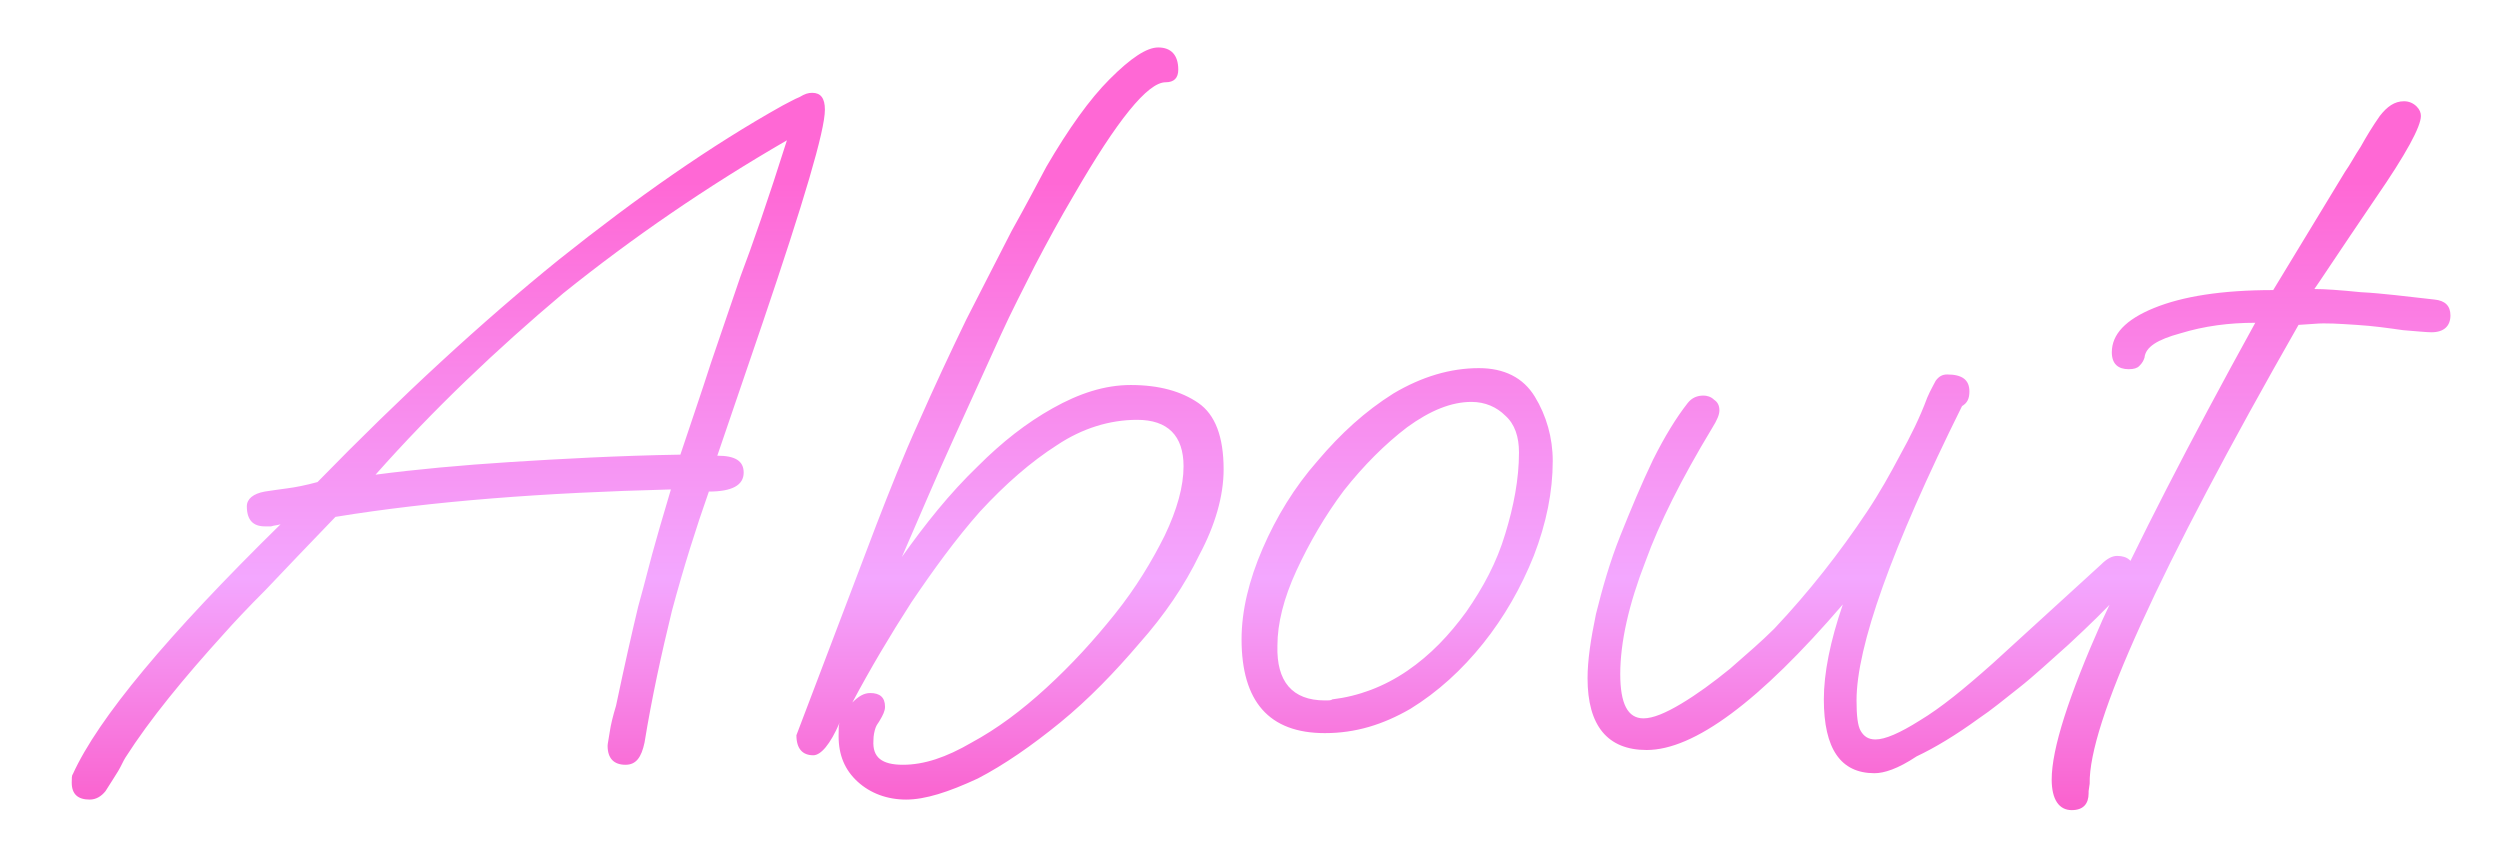 <?xml version="1.0" encoding="utf-8"?>
<!-- Generator: Adobe Illustrator 23.0.3, SVG Export Plug-In . SVG Version: 6.00 Build 0)  -->
<svg version="1.1" id="Layer_1" xmlns="http://www.w3.org/2000/svg" xmlns:xlink="http://www.w3.org/1999/xlink" x="0px" y="0px"
	 viewBox="0 0 237 80" style="enable-background:new 0 0 237 80;" xml:space="preserve">
<style type="text/css">
	.st0{fill:url(#SVGID_1_);}
</style>
<g>
	
		<linearGradient id="SVGID_1_" gradientUnits="userSpaceOnUse" x1="119.482" y1="64.806" x2="119.482" y2="-9" gradientTransform="matrix(1 0 0 -1 0 82)">
		<stop  offset="0" style="stop-color:#FF68D5"/>
		<stop  offset="0.51" style="stop-color:#F3A7FF"/>
		<stop  offset="1" style="stop-color:#FF33AD"/>
	</linearGradient>
	<path class="st0" d="M8.5,75.8c-1.1,0-1.7-0.5-1.7-1.6c0-0.4,0-0.7,0.1-0.8c2.4-5.3,9-13.2,19.7-23.7c-0.3,0.1-0.6,0.1-0.9,0.2
		c-0.3,0-0.5,0-0.6,0c-1.1,0-1.7-0.6-1.7-1.9c0-0.7,0.6-1.2,1.7-1.4c0.7-0.1,1.3-0.2,2.1-0.3c0.8-0.1,1.8-0.3,2.9-0.6
		C38,37.6,45.7,30.5,53,24.6c7.4-5.9,14.4-10.8,21.2-14.6c0.6-0.3,1.1-0.6,1.6-0.8c0.5-0.3,0.8-0.4,1.2-0.4c0.8,0,1.2,0.5,1.2,1.6
		c0,2-2,8.7-5.9,20.2l-4.3,12.6c1.7,0,2.5,0.5,2.5,1.6c0,1.2-1.1,1.8-3.3,1.8c-1.2,3.4-2.4,7.2-3.5,11.3c-1,4.1-1.9,8.2-2.6,12.5
		c-0.3,1.4-0.8,2.1-1.8,2.1c-1.1,0-1.7-0.6-1.7-1.8c0-0.2,0.1-0.6,0.2-1.3s0.3-1.5,0.6-2.5c0.8-3.8,1.5-6.9,2.1-9.4
		c0.7-2.5,1.2-4.6,1.7-6.3c0.5-1.8,1-3.4,1.4-4.8c-12,0.3-22.6,1.1-31.8,2.6c-2.6,2.7-4.8,5-6.6,6.9c-1.8,1.8-3.1,3.2-3.9,4.1
		c-3.9,4.3-7.1,8.2-9.4,11.8c-0.2,0.3-0.4,0.8-0.7,1.3c-0.3,0.5-0.7,1.1-1.2,1.9C9.6,75.5,9.1,75.8,8.5,75.8z M35.6,45
		c3.8-0.5,8.1-0.9,12.8-1.2c4.8-0.3,10.1-0.6,16.1-0.7c1-3,2-5.9,2.9-8.7c1-2.9,1.9-5.6,2.8-8.2c1.1-2.9,2.6-7.2,4.4-12.9
		c-7.6,4.4-14.6,9.2-21.2,14.5C47.1,33.1,41.1,38.8,35.6,45z M85.9,75.8c-1.8,0-3.4-0.6-4.6-1.7c-1.2-1.1-1.8-2.5-1.8-4.3
		c0-0.7,0-1.1,0.1-1.3c-0.9,2.1-1.8,3.1-2.5,3.1c-1,0-1.6-0.6-1.6-1.9l7.6-20c1.2-3.1,2.5-6.4,4-9.7c1.5-3.4,3-6.6,4.5-9.7
		c1.6-3.1,3-5.9,4.3-8.4c1.4-2.5,2.5-4.6,3.3-6.1c2.1-3.6,4.1-6.4,6-8.3c2-2,3.5-3,4.6-3c1.2,0,1.9,0.7,1.9,2.1
		c0,0.8-0.4,1.2-1.2,1.2c-1.7,0-4.6,3.6-8.7,10.7c-1.3,2.2-2.5,4.4-3.7,6.7c-1.1,2.2-2.2,4.3-3.2,6.5c-1.4,3.1-2.9,6.4-4.5,9.9
		c-1.6,3.5-3.2,7.3-4.9,11.2c2.2-3.1,4.5-6,7.2-8.6c2.3-2.3,4.6-4.1,7.1-5.5c2.5-1.4,4.9-2.2,7.4-2.2c2.7,0,4.8,0.6,6.4,1.7
		c1.6,1.1,2.4,3.2,2.4,6.3c0,2.5-0.8,5.3-2.3,8.1c-1.4,2.9-3.3,5.7-5.7,8.4c-2.3,2.7-4.8,5.3-7.5,7.5c-2.7,2.2-5.3,4-7.8,5.3
		C89.9,75.1,87.7,75.8,85.9,75.8z M85.6,72.5c2,0,4.1-0.7,6.5-2.1c2.4-1.3,4.7-3,7.1-5.2c2.4-2.2,4.5-4.5,6.5-7c2-2.5,3.5-5,4.7-7.4
		c1.2-2.5,1.8-4.7,1.8-6.6c0-2.9-1.5-4.4-4.4-4.4c-2.6,0-5.2,0.8-7.6,2.4c-2.5,1.6-4.9,3.7-7.3,6.3c-2.3,2.6-4.4,5.5-6.5,8.6
		c-2,3.1-3.9,6.3-5.6,9.5c0.6-0.6,1.1-0.9,1.7-0.9c0.9,0,1.4,0.4,1.4,1.3c0,0.4-0.2,0.8-0.5,1.3c-0.1,0.2-0.3,0.4-0.4,0.7
		c-0.1,0.3-0.2,0.7-0.2,1.2C82.7,71.8,83.6,72.5,85.6,72.5z M125.6,69.5c-5.3,0-7.9-3-7.9-8.9c0-2.7,0.7-5.6,2-8.6
		c1.3-3,3-5.8,5.2-8.3c2.2-2.6,4.5-4.7,7.2-6.4c2.7-1.6,5.4-2.4,8.1-2.4c2.4,0,4.2,0.9,5.3,2.7c1.1,1.8,1.7,3.9,1.7,6.1
		c0,2.9-0.6,5.9-1.8,9c-1.2,3-2.8,5.8-4.8,8.3c-2,2.5-4.3,4.6-6.9,6.2C131.1,68.7,128.5,69.5,125.6,69.5z M125.6,66.4
		c0.4,0,0.6,0,0.7-0.1c2.5-0.3,4.9-1.2,7.1-2.7c2.2-1.5,4-3.4,5.6-5.6c1.6-2.3,2.9-4.7,3.7-7.4c0.8-2.6,1.3-5.2,1.3-7.7
		c0-1.5-0.4-2.7-1.3-3.5c-0.8-0.8-1.9-1.3-3.2-1.3c-1.9,0-3.9,0.8-6.1,2.4c-2.1,1.6-4.1,3.6-6,6c-1.8,2.4-3.3,5-4.5,7.6
		c-1.2,2.6-1.8,5-1.8,7.1C121,64.6,122.5,66.4,125.6,66.4z M177.7,73.3c-3.2,0-4.8-2.3-4.8-7c0-2.5,0.6-5.5,1.8-9
		c-7.9,9.2-14.1,13.8-18.6,13.8c-3.7,0-5.6-2.3-5.6-6.8c0-1.7,0.3-3.7,0.8-6.1c0.6-2.4,1.3-4.9,2.3-7.4c1-2.5,2-4.9,3.1-7.2
		c1.1-2.2,2.2-4,3.3-5.4c0.4-0.5,0.9-0.7,1.5-0.7c0.3,0,0.7,0.1,1,0.4c0.3,0.2,0.5,0.5,0.5,1c0,0.4-0.2,0.9-0.7,1.7
		c-2.9,4.8-5,9-6.3,12.6c-1.6,4.1-2.4,7.7-2.4,10.7c0,2.8,0.7,4.2,2.2,4.2c0.9,0,2.1-0.5,3.6-1.4c1.5-0.9,3-2,4.6-3.3
		c1.6-1.4,3-2.6,4.2-3.8c3.3-3.5,6.2-7.2,8.8-11.1c1.2-1.8,2.2-3.6,3.1-5.3c1-1.8,1.9-3.6,2.6-5.5c0.3-0.7,0.6-1.2,0.8-1.6
		c0.3-0.4,0.6-0.6,1.1-0.6c1.4,0,2.1,0.5,2.1,1.6c0,0.7-0.2,1.1-0.7,1.4c-6.7,13.5-10,22.8-10,27.9c0,1.4,0.1,2.4,0.4,2.9
		c0.3,0.5,0.7,0.8,1.4,0.8c0.9,0,2.3-0.6,4.2-1.8c2-1.2,4.2-3,6.9-5.4l10.3-9.4c0.5-0.5,1-0.8,1.5-0.8c1,0,1.6,0.5,1.6,1.5
		c0,0.8-2.1,3.1-6.2,6.9c-1.8,1.6-3.3,3-4.7,4.1c-1.4,1.1-2.6,2.1-3.8,2.9c-2.2,1.6-4.2,2.8-5.9,3.6
		C179.9,72.9,178.6,73.3,177.7,73.3z M196.4,76.8c-1.2,0-1.9-1-1.9-2.9c0-2.9,1.6-7.9,4.8-15.1c3.3-7.2,8.1-16.6,14.5-28.2
		c-2.5,0-4.8,0.3-7.1,1c-2.2,0.6-3.3,1.3-3.4,2.3c-0.1,0.3-0.2,0.5-0.5,0.8c-0.2,0.2-0.5,0.3-1,0.3c-1,0-1.6-0.5-1.6-1.6
		c0-1.7,1.3-3.1,4-4.2c2.7-1.1,6.4-1.7,11.3-1.7l6.8-11.2c0.5-0.7,0.9-1.5,1.5-2.4c0.5-0.9,1.1-1.9,1.8-2.9c0.7-0.9,1.4-1.4,2.3-1.4
		c0.5,0,0.9,0.2,1.2,0.5c0.3,0.3,0.4,0.6,0.4,0.9c0,1-1.4,3.6-4.3,7.8c-3.6,5.3-5.5,8.2-5.8,8.6c1,0,2.4,0.1,4.4,0.3
		c2,0.1,4.3,0.4,7,0.7c1,0.1,1.5,0.6,1.5,1.5c0,1-0.6,1.6-1.8,1.6c-0.5,0-1.4-0.1-2.7-0.2c-1.4-0.2-2.8-0.4-4.4-0.5
		c-1.6-0.1-2.9-0.2-4-0.1l-1.5,0.1c-13.3,23.3-19.9,37.8-19.8,43.5L198,75v0.2C198,76.2,197.5,76.8,196.4,76.8z"/>
</g>
</svg>
